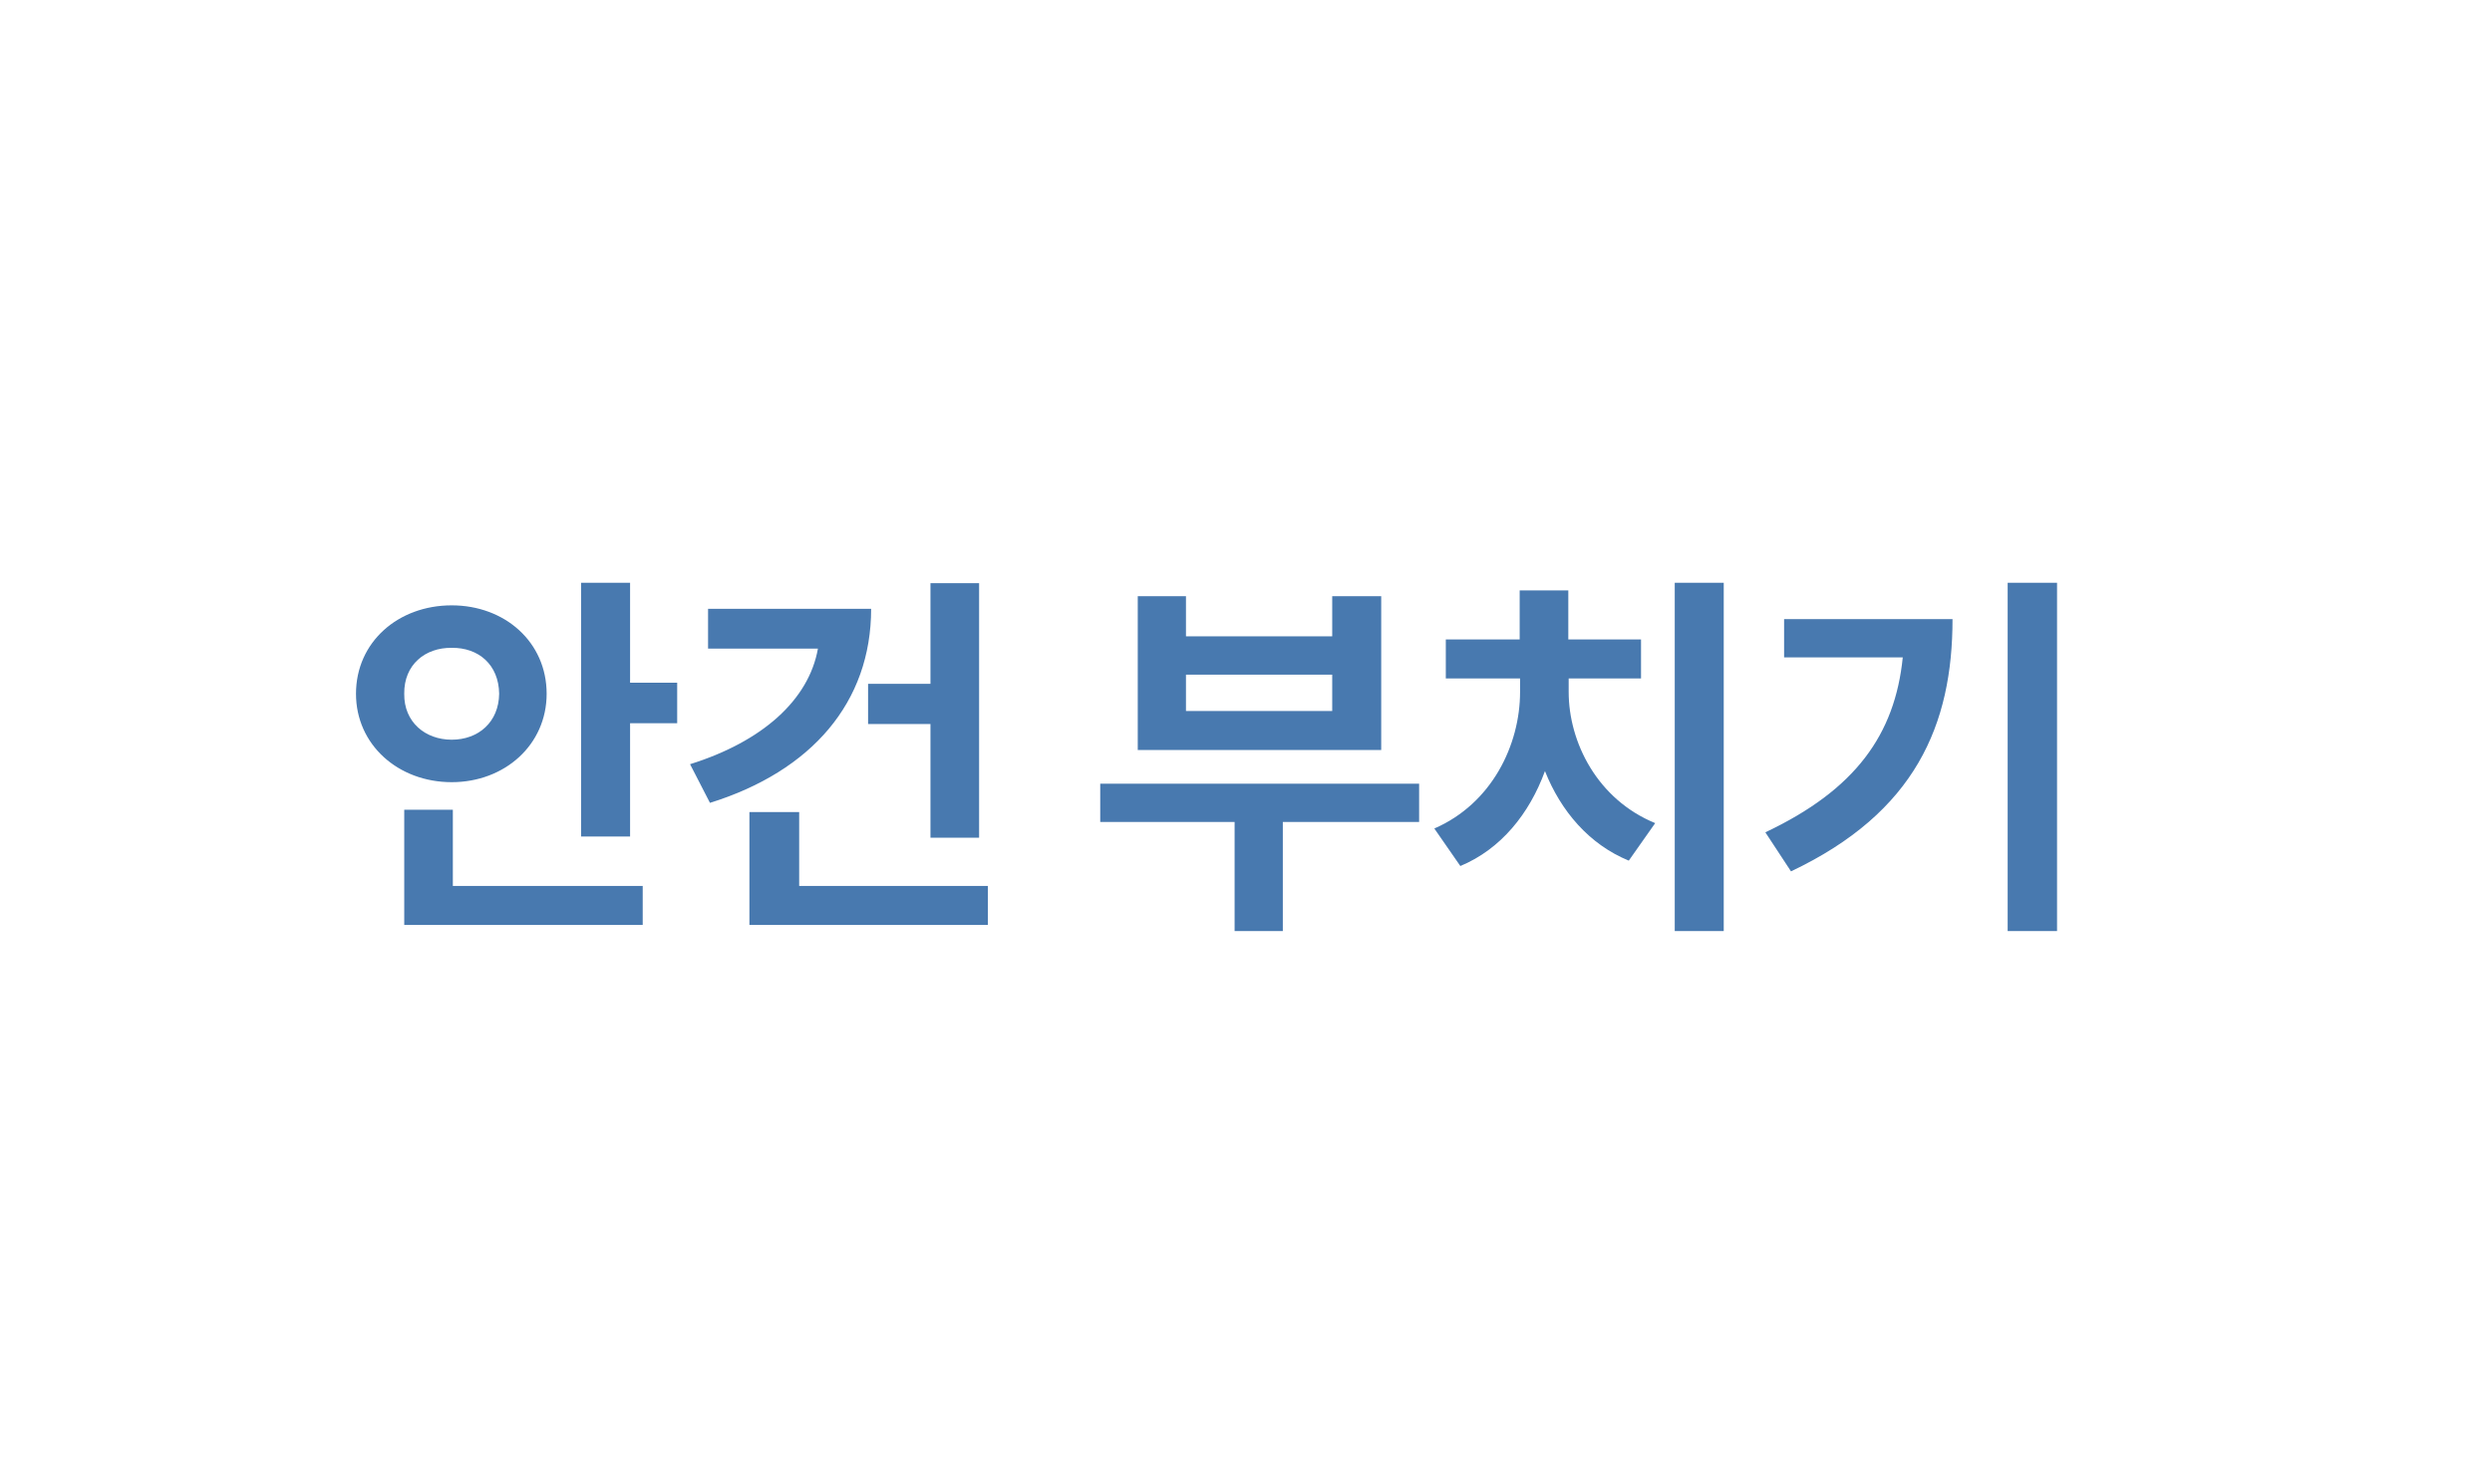 <svg width="89" height="53" viewBox="0 0 89 53" fill="none" xmlns="http://www.w3.org/2000/svg">
<g filter="url(#filter0_b_4226_4178)">
<rect x="2" y="2" width="85" height="49" rx="12" fill="white" fill-opacity="0.6"/>
<rect x="1" y="1" width="87" height="51" rx="13" stroke="url(#paint0_linear_4226_4178)" stroke-width="2"/>
</g>
<path d="M22.503 20.816V24.385H24.185V25.834H22.503V29.881H20.753V20.816H22.503ZM22.954 31.645V33.039H14.437V28.924H16.173V31.645H22.954ZM16.132 21.623C18.032 21.623 19.523 22.936 19.523 24.781C19.523 26.6 18.032 27.939 16.132 27.939C14.218 27.939 12.714 26.6 12.714 24.781C12.714 22.936 14.218 21.623 16.132 21.623ZM16.132 23.141C15.188 23.127 14.423 23.742 14.437 24.781C14.423 25.793 15.188 26.422 16.132 26.422C17.089 26.422 17.814 25.793 17.827 24.781C17.814 23.742 17.089 23.127 16.132 23.141ZM34.968 20.83V29.922H33.231V25.861H31.003V24.426H33.231V20.83H34.968ZM31.112 21.746C31.112 25.082 28.993 27.543 25.356 28.678L24.645 27.297C27.223 26.49 28.884 25.007 29.212 23.168H25.288V21.746H31.112ZM35.282 31.645V33.039H26.765V29.006H28.542V31.645H35.282ZM50.683 27.994V29.361H45.815V33.258H44.093V29.361H39.294V27.994H50.683ZM42.356 21.295V22.73H47.579V21.295H49.329V26.791H40.634V21.295H42.356ZM42.356 25.396H47.579V24.098H42.356V25.396ZM61.562 20.816V33.258H59.812V20.816H61.562ZM56.024 24.713C56.024 26.518 57.05 28.555 59.114 29.402L58.171 30.742C56.756 30.161 55.744 28.972 55.177 27.543C54.623 29.061 53.605 30.332 52.155 30.934L51.226 29.594C53.276 28.705 54.288 26.613 54.288 24.713V24.234H51.636V22.84H54.274V21.09H56.011V22.84H58.608V24.234H56.024V24.713ZM73.466 20.816V33.258H71.702V20.816H73.466ZM69.733 22.115C69.733 25.889 68.407 29.02 63.964 31.125L63.048 29.73C66.261 28.213 67.676 26.244 67.956 23.482H63.718V22.115H69.733Z" fill="#4879AF"/>
<defs>
<filter id="filter0_b_4226_4178" x="-24" y="-24" width="137" height="101" filterUnits="userSpaceOnUse" color-interpolation-filters="sRGB">
<feFlood flood-opacity="0" result="BackgroundImageFix"/>
<feGaussianBlur in="BackgroundImageFix" stdDeviation="12"/>
<feComposite in2="SourceAlpha" operator="in" result="effect1_backgroundBlur_4226_4178"/>
<feBlend mode="normal" in="SourceGraphic" in2="effect1_backgroundBlur_4226_4178" result="shape"/>
</filter>
<linearGradient id="paint0_linear_4226_4178" x1="92.213" y1="50.843" x2="11.285" y2="-3.674" gradientUnits="userSpaceOnUse">
<stop offset="0.05" stop-color="white" stop-opacity="0.7"/>
<stop offset="0.347" stop-color="white" stop-opacity="0.2"/>
<stop offset="0.935" stop-color="white" stop-opacity="0.8"/>
<stop offset="1" stop-color="white" stop-opacity="0"/>
</linearGradient>
</defs>
</svg>
